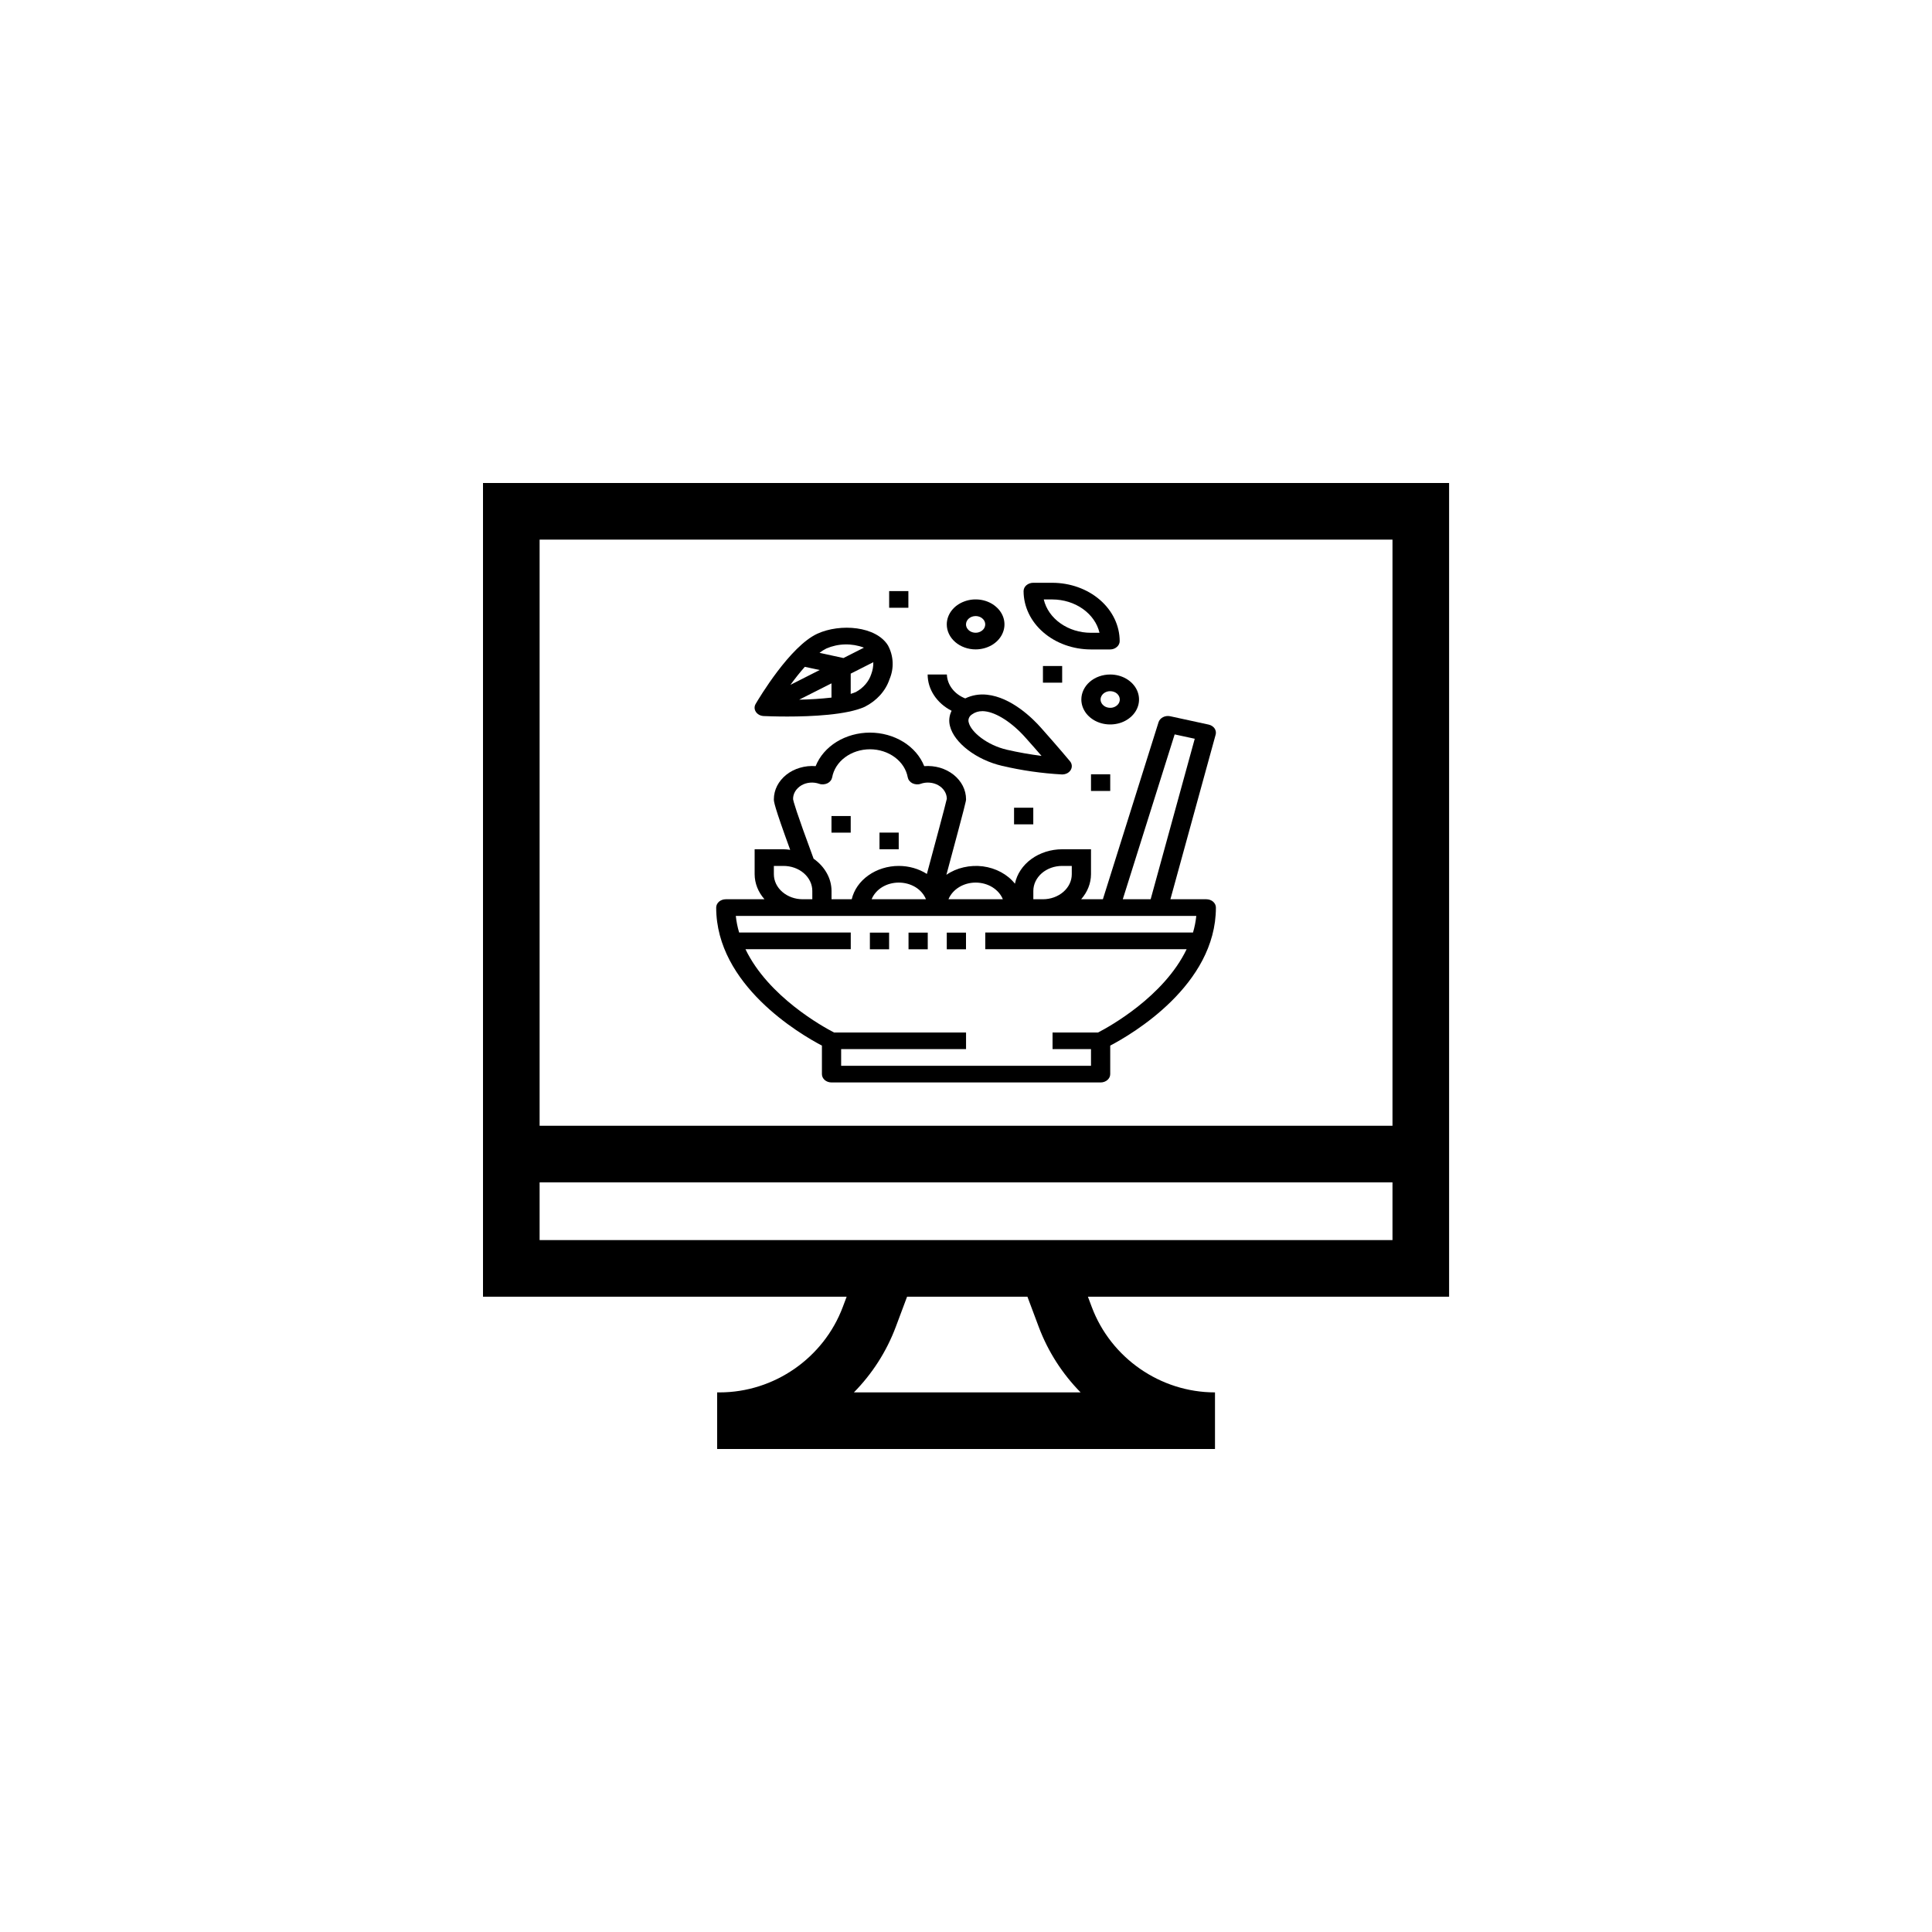 <svg width="40" height="40" viewBox="0 0 40 40" fill="none" xmlns="http://www.w3.org/2000/svg">
<path d="M24.975 18.618H24.232L25.169 15.209C25.181 15.165 25.172 15.118 25.145 15.079C25.118 15.041 25.074 15.013 25.024 15.002L24.228 14.829C24.177 14.818 24.124 14.825 24.079 14.848C24.034 14.871 24.001 14.908 23.987 14.951L22.834 18.618H22.384C22.515 18.469 22.587 18.288 22.588 18.1V17.583H21.991C21.757 17.584 21.531 17.655 21.352 17.786C21.174 17.916 21.054 18.097 21.013 18.296C20.937 18.2 20.839 18.119 20.724 18.057C20.61 17.995 20.483 17.955 20.35 17.937C20.217 17.92 20.081 17.927 19.951 17.957C19.821 17.986 19.699 18.039 19.594 18.112C20.001 16.602 20.001 16.583 20.001 16.548C20.001 16.453 19.978 16.358 19.934 16.271C19.889 16.183 19.824 16.105 19.743 16.04C19.661 15.975 19.565 15.926 19.461 15.895C19.356 15.865 19.245 15.853 19.135 15.862C19.054 15.659 18.903 15.483 18.701 15.359C18.5 15.235 18.259 15.168 18.011 15.168C17.764 15.168 17.523 15.235 17.321 15.359C17.12 15.483 16.968 15.659 16.887 15.862C16.777 15.853 16.666 15.865 16.562 15.896C16.457 15.926 16.361 15.976 16.28 16.04C16.199 16.105 16.134 16.183 16.089 16.271C16.045 16.358 16.022 16.453 16.022 16.548C16.022 16.595 16.023 16.673 16.36 17.595C16.314 17.588 16.268 17.584 16.221 17.583H15.624V18.1C15.625 18.288 15.696 18.469 15.828 18.618H15.027C14.974 18.618 14.924 18.636 14.886 18.668C14.849 18.701 14.828 18.744 14.828 18.79C14.828 20.395 16.564 21.411 17.017 21.648V22.239C17.017 22.285 17.038 22.328 17.075 22.361C17.112 22.393 17.163 22.411 17.216 22.411H22.787C22.839 22.411 22.89 22.393 22.927 22.361C22.965 22.328 22.986 22.285 22.986 22.239V21.648C23.438 21.411 25.174 20.395 25.174 18.79C25.174 18.744 25.153 18.701 25.116 18.668C25.079 18.636 25.028 18.618 24.975 18.618V18.618ZM24.32 15.205L24.736 15.295L23.823 18.618H23.246L24.32 15.205ZM21.394 18.445C21.394 18.308 21.457 18.177 21.569 18.079C21.681 17.982 21.832 17.928 21.991 17.928H22.19V18.1C22.19 18.238 22.127 18.369 22.015 18.466C21.903 18.563 21.751 18.618 21.593 18.618H21.394V18.445ZM20.2 18.273C20.323 18.273 20.444 18.306 20.545 18.368C20.645 18.43 20.722 18.517 20.763 18.618H19.637C19.679 18.517 19.755 18.43 19.856 18.368C19.956 18.306 20.077 18.273 20.2 18.273V18.273ZM19.171 18.618H18.046C18.087 18.517 18.163 18.429 18.264 18.367C18.364 18.306 18.485 18.273 18.608 18.273C18.732 18.273 18.852 18.306 18.953 18.367C19.054 18.429 19.13 18.517 19.171 18.618V18.618ZM16.42 16.548C16.418 16.492 16.433 16.436 16.463 16.386C16.493 16.336 16.537 16.293 16.59 16.261C16.644 16.229 16.706 16.209 16.771 16.204C16.836 16.198 16.901 16.207 16.962 16.228C16.989 16.238 17.019 16.241 17.048 16.239C17.078 16.237 17.106 16.229 17.132 16.217C17.158 16.204 17.18 16.186 17.196 16.165C17.213 16.144 17.224 16.12 17.229 16.095C17.258 15.933 17.353 15.785 17.496 15.679C17.64 15.572 17.823 15.513 18.012 15.513C18.201 15.513 18.383 15.572 18.527 15.679C18.67 15.785 18.765 15.933 18.794 16.095C18.799 16.12 18.81 16.144 18.827 16.165C18.843 16.186 18.865 16.204 18.891 16.217C18.917 16.229 18.945 16.237 18.975 16.239C19.004 16.241 19.034 16.238 19.061 16.228C19.12 16.207 19.185 16.198 19.248 16.204C19.312 16.209 19.373 16.227 19.427 16.258C19.48 16.288 19.524 16.329 19.555 16.378C19.586 16.427 19.602 16.481 19.603 16.537C19.577 16.659 19.343 17.526 19.19 18.094C19.021 17.986 18.818 17.928 18.608 17.928C18.379 17.928 18.157 17.997 17.98 18.123C17.802 18.248 17.68 18.423 17.634 18.618H17.216V18.445C17.215 18.317 17.182 18.191 17.117 18.076C17.053 17.961 16.96 17.859 16.845 17.779C16.475 16.78 16.424 16.581 16.42 16.548V16.548ZM16.022 18.1V17.928H16.221C16.379 17.928 16.531 17.982 16.643 18.079C16.755 18.177 16.818 18.308 16.818 18.445V18.618H16.619C16.46 18.618 16.309 18.563 16.197 18.466C16.085 18.369 16.022 18.238 16.022 18.1ZM22.733 21.377H21.792V21.721H22.588V22.066H17.415V21.721H20.001V21.377H17.269C17.045 21.262 15.907 20.637 15.434 19.652H17.614V19.307H15.303C15.269 19.194 15.246 19.079 15.234 18.963H24.768C24.756 19.079 24.733 19.194 24.7 19.307H20.399V19.652H24.568C24.095 20.637 22.957 21.262 22.733 21.377V21.377Z" fill="black"/>
<path d="M18.01 19.309H18.408V19.654H18.01V19.309Z" fill="black"/>
<path d="M18.81 19.309H19.208V19.654H18.81V19.309Z" fill="black"/>
<path d="M19.602 19.309H20V19.654H19.602V19.309Z" fill="black"/>
<path d="M19.702 14.716C19.652 14.815 19.64 14.926 19.668 15.032C19.754 15.38 20.218 15.734 20.747 15.856C21.152 15.951 21.566 16.011 21.985 16.034H21.992C22.028 16.034 22.064 16.025 22.096 16.009C22.127 15.992 22.152 15.969 22.169 15.94C22.185 15.912 22.193 15.88 22.19 15.849C22.187 15.817 22.175 15.787 22.153 15.761C22.151 15.758 21.928 15.49 21.552 15.067C21.386 14.879 20.942 14.436 20.433 14.383C20.277 14.366 20.12 14.393 19.984 14.46C19.873 14.416 19.779 14.347 19.712 14.259C19.645 14.172 19.608 14.07 19.604 13.965H19.206C19.206 14.117 19.252 14.266 19.339 14.397C19.426 14.529 19.551 14.639 19.702 14.716V14.716ZM20.337 14.723C20.353 14.723 20.369 14.724 20.386 14.726C20.631 14.751 20.958 14.962 21.237 15.278C21.365 15.421 21.475 15.547 21.564 15.65C21.323 15.619 21.084 15.577 20.849 15.523C20.435 15.428 20.105 15.155 20.057 14.96C20.047 14.929 20.048 14.896 20.061 14.865C20.073 14.835 20.096 14.808 20.127 14.789C20.186 14.746 20.26 14.723 20.337 14.724V14.723Z" fill="black"/>
<path d="M17.215 16.895H17.613V17.239H17.215V16.895Z" fill="black"/>
<path d="M18.209 17.238H18.607V17.583H18.209V17.238Z" fill="black"/>
<path d="M15.811 14.825C15.863 14.827 16.052 14.835 16.301 14.835C16.797 14.835 17.532 14.803 17.905 14.633C18.153 14.507 18.336 14.303 18.416 14.064C18.464 13.952 18.486 13.832 18.481 13.712C18.476 13.592 18.444 13.474 18.386 13.365C18.14 12.963 17.398 12.903 16.923 13.12C16.356 13.38 15.716 14.453 15.645 14.574C15.63 14.6 15.622 14.628 15.623 14.657C15.624 14.686 15.633 14.714 15.65 14.739C15.666 14.764 15.69 14.784 15.718 14.8C15.746 14.815 15.778 14.823 15.811 14.825V14.825ZM16.971 13.872L16.365 14.179C16.458 14.051 16.56 13.922 16.663 13.806L16.971 13.872ZM17.215 14.148V14.443C16.993 14.468 16.77 14.482 16.546 14.486L17.215 14.148ZM18.038 13.958C17.988 14.111 17.875 14.243 17.719 14.328C17.685 14.343 17.649 14.355 17.613 14.366V13.947L18.081 13.71C18.083 13.794 18.068 13.878 18.038 13.958V13.958ZM17.887 13.409L17.463 13.624L16.967 13.516C17.01 13.482 17.058 13.452 17.11 13.426C17.23 13.374 17.362 13.345 17.496 13.342C17.631 13.339 17.764 13.362 17.887 13.409V13.409Z" fill="black"/>
<path d="M22.585 13.446H22.983C23.036 13.446 23.086 13.428 23.123 13.395C23.161 13.363 23.182 13.319 23.182 13.274C23.181 12.953 23.035 12.647 22.773 12.42C22.512 12.194 22.158 12.067 21.789 12.066H21.391C21.338 12.066 21.288 12.085 21.25 12.117C21.213 12.149 21.192 12.193 21.192 12.239C21.193 12.559 21.339 12.866 21.601 13.092C21.862 13.318 22.216 13.445 22.585 13.446ZM21.789 12.411C22.018 12.412 22.24 12.48 22.418 12.606C22.596 12.732 22.718 12.906 22.764 13.101H22.585C22.356 13.101 22.134 13.032 21.956 12.906C21.778 12.781 21.656 12.606 21.61 12.411H21.789Z" fill="black"/>
<path d="M20.199 13.445C20.317 13.445 20.433 13.414 20.531 13.358C20.629 13.301 20.706 13.22 20.751 13.125C20.796 13.031 20.808 12.927 20.785 12.826C20.762 12.726 20.705 12.634 20.621 12.562C20.538 12.489 20.431 12.44 20.316 12.42C20.2 12.4 20.08 12.41 19.971 12.45C19.862 12.489 19.768 12.555 19.703 12.64C19.637 12.725 19.602 12.825 19.602 12.928C19.602 13.065 19.665 13.196 19.777 13.293C19.889 13.39 20.041 13.445 20.199 13.445V13.445ZM20.199 12.755C20.238 12.755 20.277 12.765 20.31 12.784C20.342 12.803 20.368 12.83 20.383 12.861C20.398 12.893 20.402 12.928 20.394 12.961C20.387 12.995 20.368 13.025 20.34 13.049C20.312 13.073 20.277 13.09 20.238 13.097C20.199 13.103 20.159 13.1 20.123 13.087C20.087 13.074 20.056 13.052 20.034 13.023C20.012 12.995 20 12.962 20 12.928C20 12.882 20.021 12.838 20.058 12.806C20.096 12.773 20.146 12.755 20.199 12.755V12.755Z" fill="black"/>
<path d="M22.388 14.482C22.388 14.585 22.423 14.684 22.489 14.77C22.555 14.855 22.648 14.921 22.757 14.96C22.866 14.999 22.986 15.009 23.102 14.989C23.218 14.97 23.324 14.92 23.407 14.848C23.491 14.776 23.548 14.683 23.571 14.583C23.594 14.483 23.582 14.379 23.537 14.284C23.492 14.19 23.415 14.109 23.317 14.052C23.219 13.995 23.103 13.965 22.985 13.965C22.827 13.965 22.675 14.019 22.563 14.116C22.451 14.213 22.388 14.345 22.388 14.482ZM23.184 14.482C23.184 14.516 23.173 14.55 23.151 14.578C23.129 14.606 23.098 14.628 23.061 14.642C23.025 14.655 22.985 14.658 22.947 14.651C22.908 14.645 22.872 14.628 22.845 14.604C22.817 14.58 22.798 14.549 22.79 14.516C22.782 14.482 22.786 14.448 22.802 14.416C22.817 14.385 22.842 14.358 22.875 14.339C22.907 14.32 22.946 14.31 22.985 14.31C23.038 14.31 23.089 14.328 23.126 14.36C23.163 14.393 23.184 14.436 23.184 14.482Z" fill="black"/>
<path d="M20.995 16.723H21.393V17.067H20.995V16.723Z" fill="black"/>
<path d="M21.593 13.789H21.991V14.134H21.593V13.789Z" fill="black"/>
<path d="M18.409 12.238H18.807V12.583H18.409V12.238Z" fill="black"/>
<path d="M22.588 16.031H22.986V16.376H22.588V16.031Z" fill="black"/>
<path d="M30.002 10H10V26.847H17.529L17.449 27.06C17.052 28.117 16.027 28.828 14.898 28.828H14.848V30H25.155V28.828C24.025 28.828 23 28.117 22.604 27.06L22.524 26.847H30.002V10ZM28.83 11.172V23.308H11.172V11.172H28.83ZM21.506 27.472C21.7 27.989 21.999 28.448 22.373 28.828H17.679C18.053 28.448 18.352 27.989 18.546 27.472L18.78 26.847H21.272L21.506 27.472ZM11.172 25.675V24.48H28.83V25.675H11.172Z" fill="black"/>
</svg>
